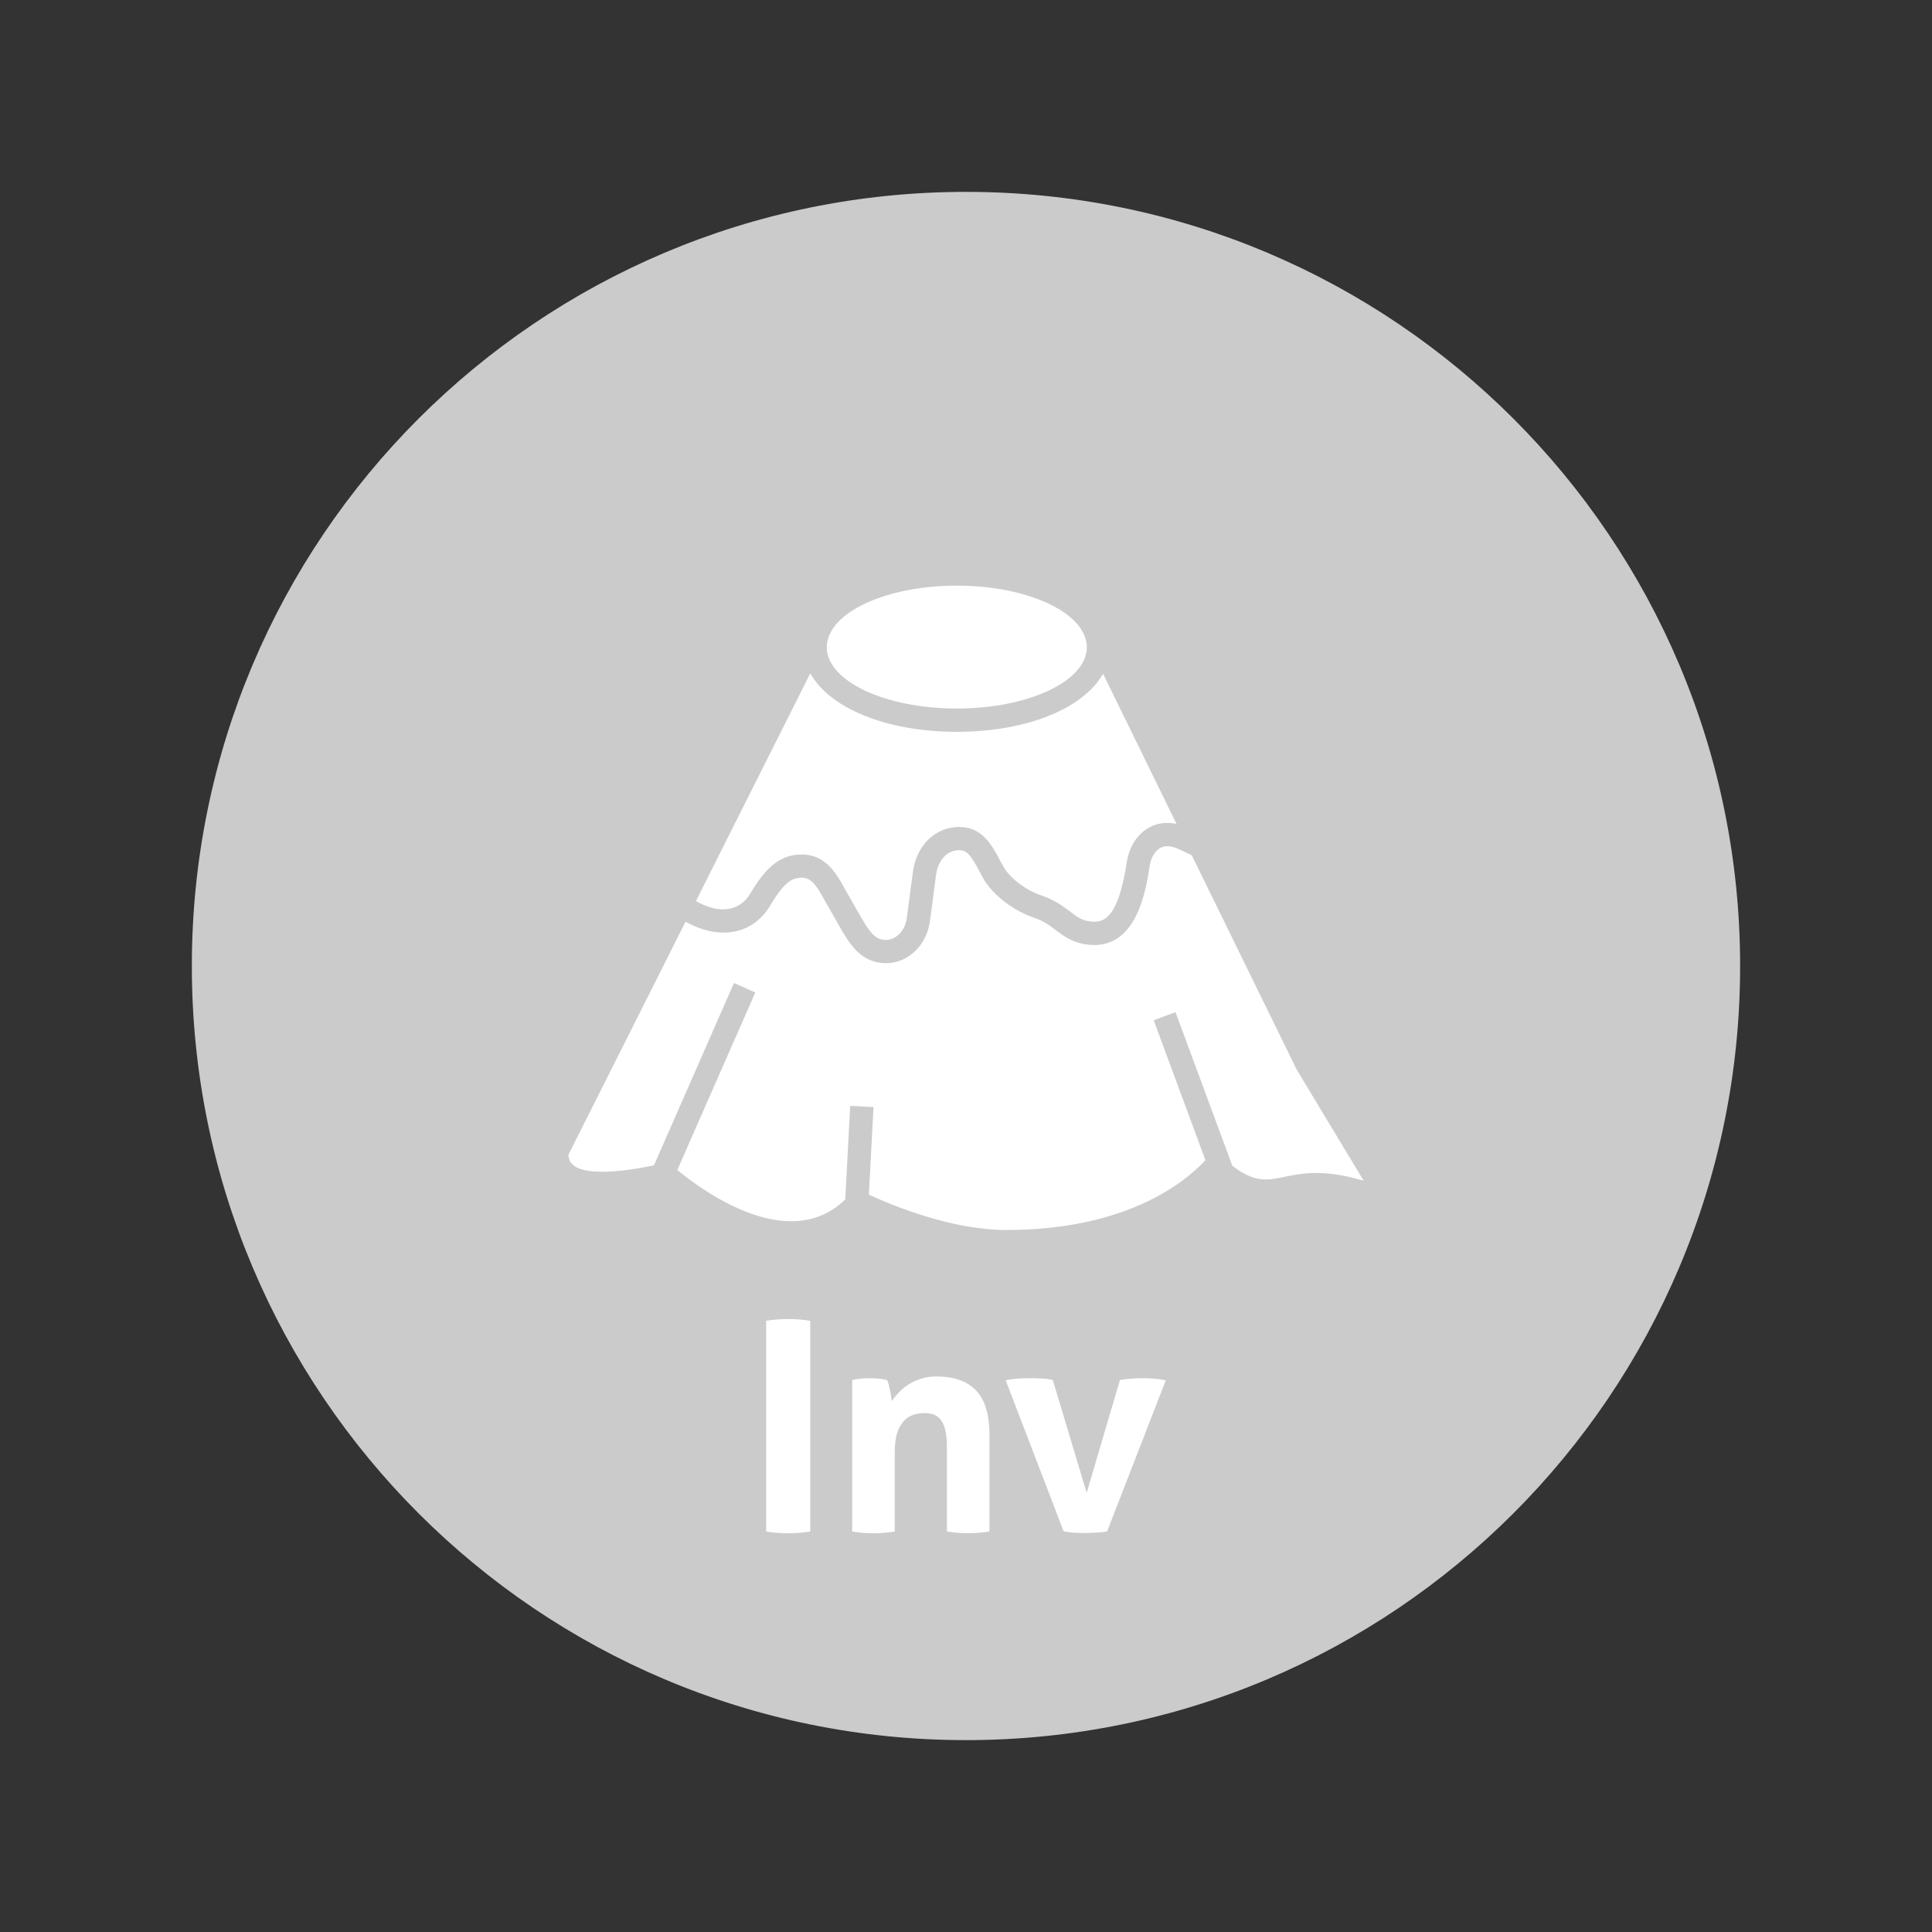 <?xml version="1.0" encoding="utf-8"?>
<!-- Generator: Adobe Illustrator 24.0.0, SVG Export Plug-In . SVG Version: 6.00 Build 0)  -->
<svg version="1.1" id="Capa_1" xmlns="http://www.w3.org/2000/svg" xmlns:xlink="http://www.w3.org/1999/xlink" x="0px" y="0px"
	 viewBox="0 0 512 512" style="enable-background:new 0 0 512 512;" xml:space="preserve">
<rect x="0" y="0" width="512" height="512" fill="#333333" stroke="none"/>
<style type="text/css">
	.st0{fill:#F34336;}
	.st1{fill:#FFFFFF;}
	.st2{fill:#FFC007;}
	.st3{fill:#FFEA3B;}
	.st4{fill:#646565;}
	.st5{fill:#4CAE50;}
	.st6{fill:#CBCBCB;}
</style>
<g>
	<path class="st6" d="M461.15,256c0,113.3-91.86,205.15-205.16,205.15c-113.3,0-205.15-91.85-205.15-205.15S142.69,50.85,256,50.85
		C369.29,50.85,461.15,142.7,461.15,256z"/>
	<g>
		<path class="st1" d="M203.04,350.02v55.85c1.96,0.31,3.92,0.47,5.88,0.47c1.85,0,3.79-0.16,5.8-0.47v-55.85
			c-2.01-0.31-3.97-0.47-5.88-0.47C206.93,349.55,205,349.71,203.04,350.02z"/>
		<path class="st1" d="M248.17,364.78c-1.48,0-2.83,0.19-4.05,0.58c-1.22,0.39-2.32,0.89-3.3,1.51c-0.98,0.62-1.84,1.32-2.58,2.1
			c-0.74,0.78-1.38,1.55-1.91,2.33c-0.05-0.36-0.12-0.8-0.2-1.32c-0.08-0.52-0.17-1.05-0.28-1.59c-0.11-0.54-0.22-1.06-0.36-1.55
			c-0.13-0.49-0.28-0.87-0.44-1.13c-0.74-0.16-1.46-0.27-2.15-0.35c-0.69-0.08-1.48-0.12-2.38-0.12c-0.9,0-1.72,0.04-2.46,0.12
			c-0.74,0.08-1.48,0.19-2.22,0.35v40.16c1.91,0.31,3.79,0.47,5.64,0.47c1.85,0,3.74-0.16,5.64-0.47v-21.05
			c0-2.18,0.24-3.94,0.71-5.28c0.48-1.35,1.1-2.39,1.87-3.15c0.77-0.75,1.63-1.26,2.58-1.52c0.95-0.26,1.88-0.39,2.78-0.39
			c2.17,0,3.69,0.75,4.57,2.25c0.88,1.5,1.31,3.65,1.31,6.45v22.68c1.91,0.31,3.79,0.47,5.64,0.47c1.86,0,3.74-0.16,5.64-0.47
			v-25.63c0-5.33-1.18-9.24-3.54-11.73C256.34,366.02,252.83,364.78,248.17,364.78z"/>
		<path class="st1" d="M302.68,365.24c-1.01,0-2.01,0.04-3.02,0.12c-1.01,0.08-1.96,0.19-2.86,0.35l-8.82,29.91L279,365.71
			c-0.9-0.21-1.88-0.34-2.94-0.39c-1.06-0.05-2.12-0.08-3.18-0.08c-0.79,0-1.74,0.03-2.82,0.08c-1.09,0.05-2.26,0.21-3.54,0.47
			l15.34,40c0.9,0.21,1.85,0.34,2.86,0.39c1.01,0.05,1.91,0.08,2.7,0.08c0.74,0,1.67-0.03,2.78-0.08c1.11-0.05,2.17-0.16,3.18-0.31
			l15.57-40.08c-1.33-0.26-2.5-0.41-3.54-0.47C304.39,365.27,303.48,365.24,302.68,365.24z"/>
	</g>
</g>
<g id="XMLID_1737_">
	<path id="XMLID_1738_" class="st1" d="M214.74,178.43l-30.31,60.35l0.17,0.1c6.08,3.44,11.4,2.65,14.25-2.1
		c3.69-6.2,7.43-10.34,13.65-10.34c6.39,0,9.31,5.32,11.42,9.19l3.77,6.59c2.64,4.59,4.08,6.88,7.15,6.88
		c2.31,0,4.98-2.14,5.46-5.74l1.64-12.35c0.93-6.99,5.97-11.86,12.25-11.86c6.09,0,8.64,4.77,10.7,8.63
		c0.38,0.69,0.75,1.42,1.15,2.08c1.41,2.45,5.18,5.84,10.13,7.52c3.42,1.17,5.62,2.84,7.39,4.17c2.01,1.55,3.34,2.56,6.04,2.7
		c3.32,0.17,6.84-1.55,9.03-15.88c0.62-4.04,2.87-7.46,6.01-9.14c1.61-0.85,4.03-1.55,7.15-0.89l-19.47-39.8
		c-5.13,9.13-20.07,15.4-38.75,15.4C234.82,193.94,219.8,187.63,214.74,178.43z"/>
	<path id="XMLID_1739_" class="st1" d="M343.62,283.42l-27.79-56.77l-3.43-1.62c-1.96-0.9-3.59-1.04-4.88-0.32
		c-1.4,0.74-2.47,2.51-2.81,4.6c-1,6.54-3.38,21.76-15.46,21.11c-4.59-0.26-7.17-2.22-9.45-3.93c-1.63-1.24-3.17-2.4-5.65-3.24
		c-6.92-2.38-11.57-7.04-13.47-10.29c-0.43-0.75-0.85-1.52-1.24-2.27c-2.09-3.9-3.1-5.38-5.25-5.38c-3.63,0-5.7,3.28-6.12,6.5
		l-1.63,12.34c-0.85,6.34-5.82,11.1-11.59,11.1c-6.76,0-9.75-5.19-12.37-9.74l-3.96-6.95c-2.04-3.71-3.46-5.97-6.01-5.97
		c-2.58,0-4.68,1.15-8.34,7.3c-4.59,7.74-13.42,9.45-22.49,4.36l-31.04,61.76c0,6.76,15.38,4.35,22.66,2.82l21.21-48.32l5.65,2.5
		l-20.67,47.06c7.38,6.04,29.81,22.12,44.51,7.79l1.31-24.79l6.18,0.32l-1.23,23.21c6.8,3.11,22.15,9.36,36.4,9.36
		c32.04,0,47.48-12.76,52.79-18.5l-13.71-37.08l5.78-2.14l15.07,40.72c11.84,9,13.19-2.47,34.8,3.95L343.62,283.42z"/>
	<path id="XMLID_1740_" class="st1" d="M288.03,171.48c0-0.9-0.2-1.81-0.52-2.69c0,0,0-0.05-0.01-0.05v-0.01
		c-2.8-7.67-16.91-13.53-33.94-13.53c-17.04,0-31.15,5.85-33.94,13.53v0.01c0,0-0.01,0.01-0.01,0.05c-0.16,0.41-0.29,0.84-0.36,1.29
		c-0.09,0.46-0.16,0.94-0.16,1.4c0,9.01,15.43,16.29,34.48,16.29C272.6,187.77,288.03,180.48,288.03,171.48z"/>
</g>
</svg>
